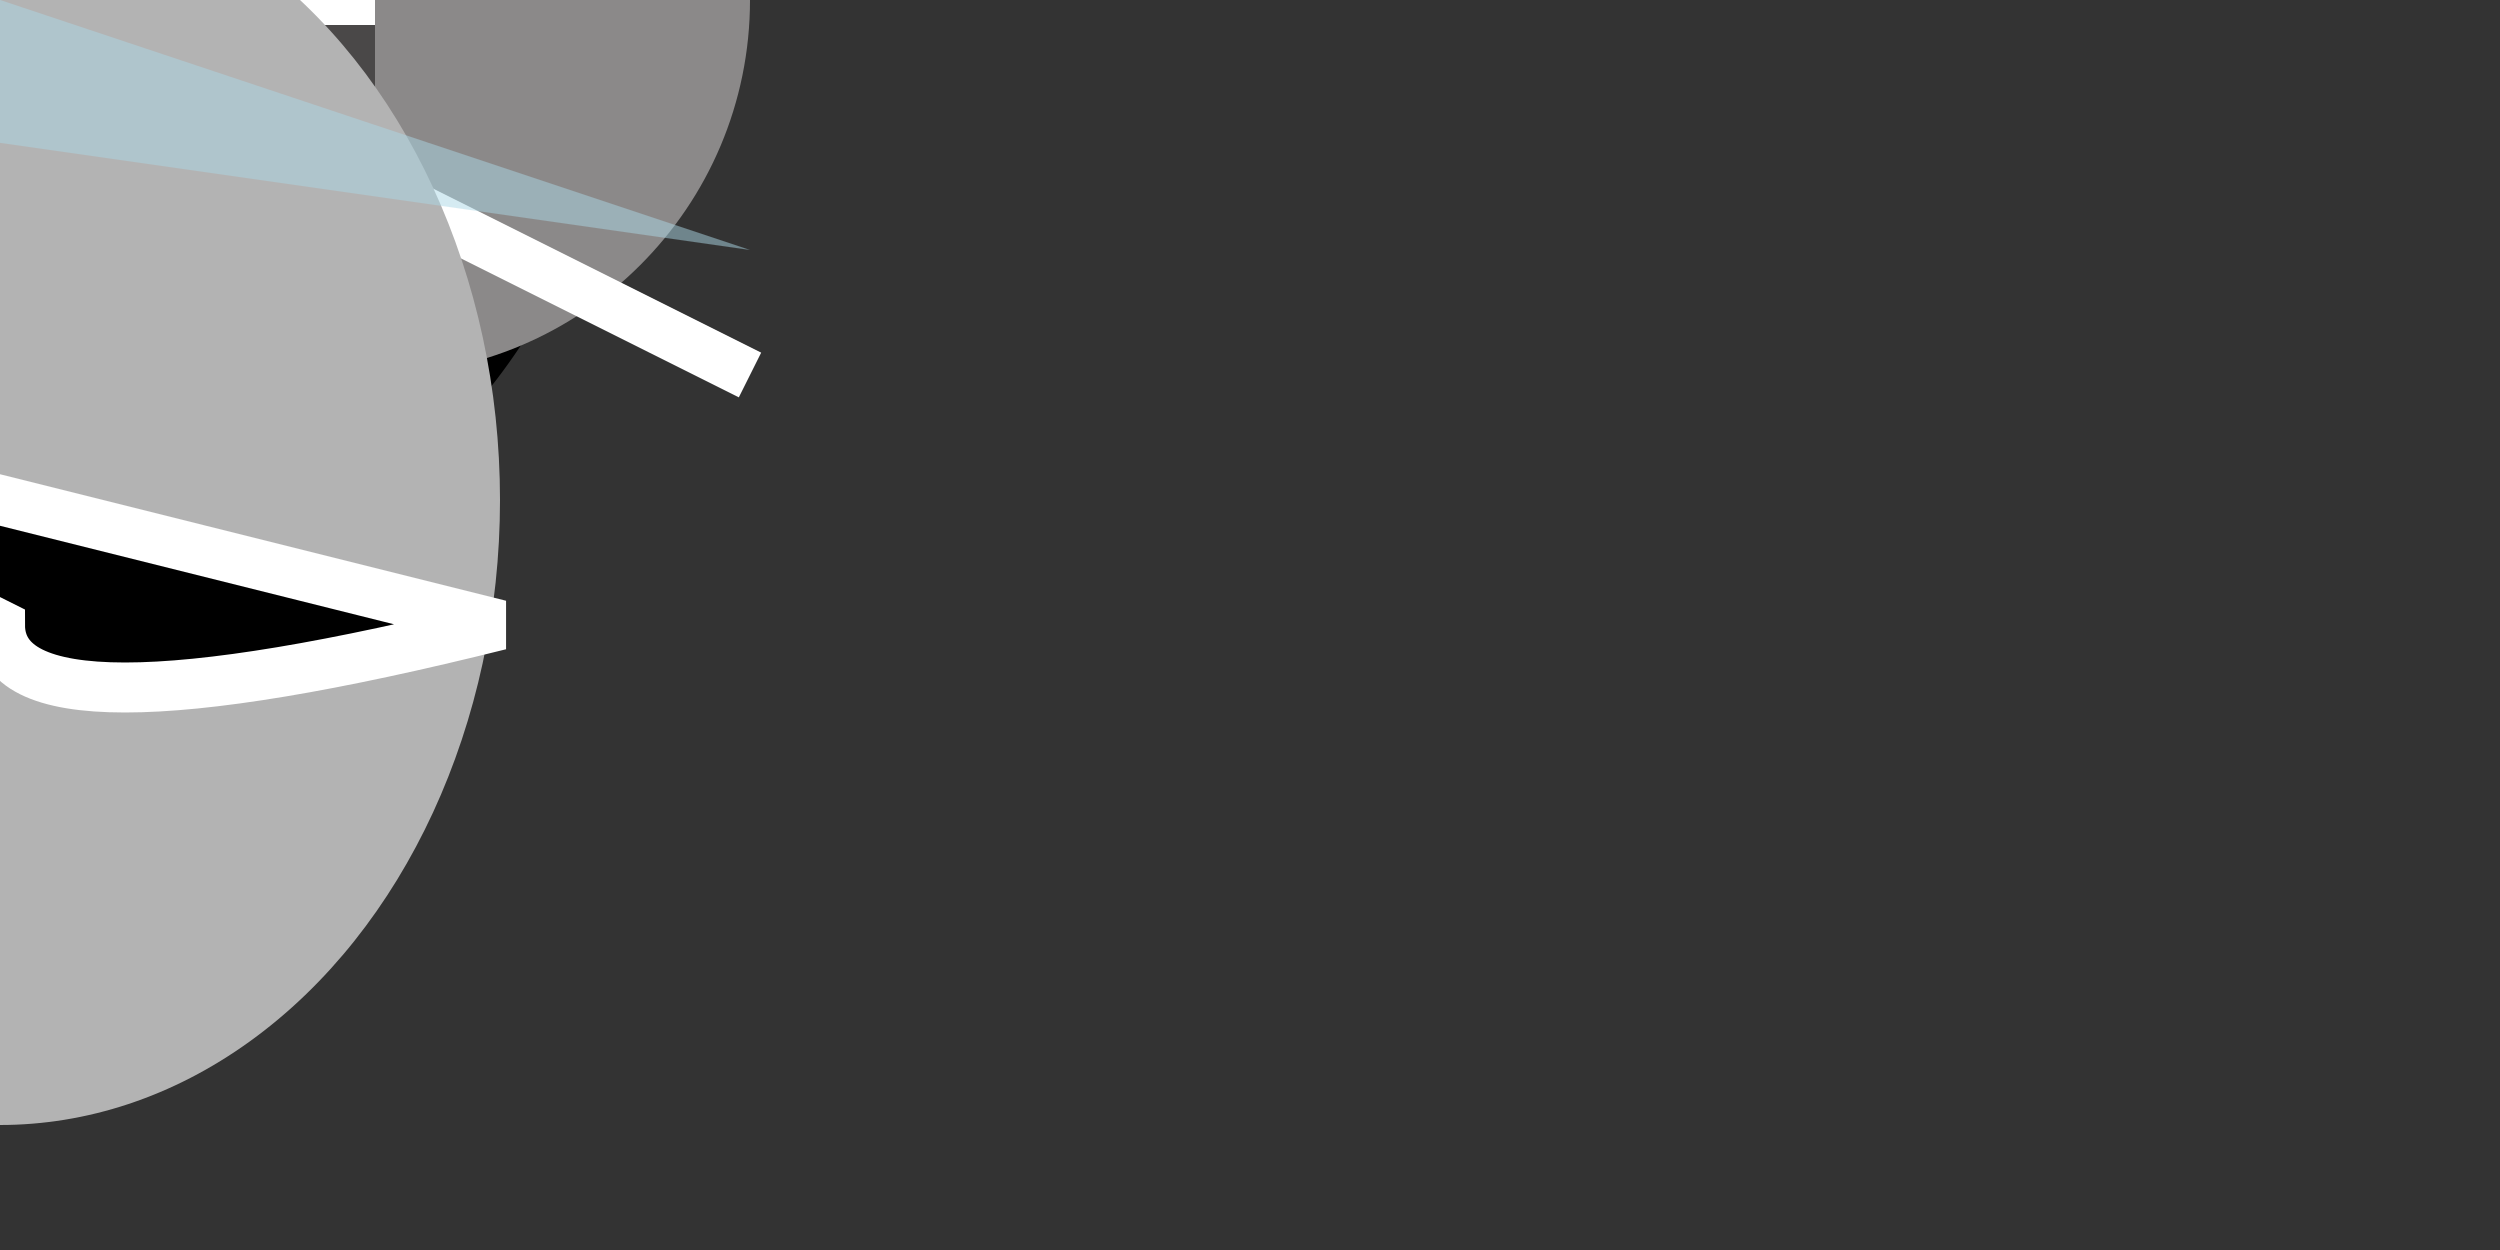 <svg width="100" height="50" xmlns="http://www.w3.org/2000/svg">

  <rect width="100%" height="100%" fill="#333333" stroke="none"/>

  <!-- Body -->
  <circle cx="0" cy="0" r="25" fill="#000000" stroke-width="0"/>

  <!-- Pectoral Fins -->
  <rect x="-30" y="-15" width="60" height="30" rx="15" fill="#8B8989"/>
  <path d="M-30 -15 L30 15 Z" stroke="#FFFFFF" stroke-width="2"/>

  <!-- Pelvic Fins -->
  <rect x="-15" y="0" width="30" height="15" fill="#4A4848"/>
  <path d="M-15 0 L15 0 Z" stroke="#FFFFFF" stroke-width="2"/>

  <!-- Caudal Fin -->
  <ellipse cx="0" cy="20" rx="20" ry="25" fill="#B3B3B3"/>
  <path d="M-20 15 L20 25 Q0 30 0 25 Z" stroke="#FFFFFF" stroke-width="2"/>

  <!-- Pattern on back -->
  <path d="M-40 0 Q-30 10 Q0 0 Q30 10 Q40 0" fill="#ADD8E6" fill-opacity="0.5" stroke-width="0"/>

</svg>